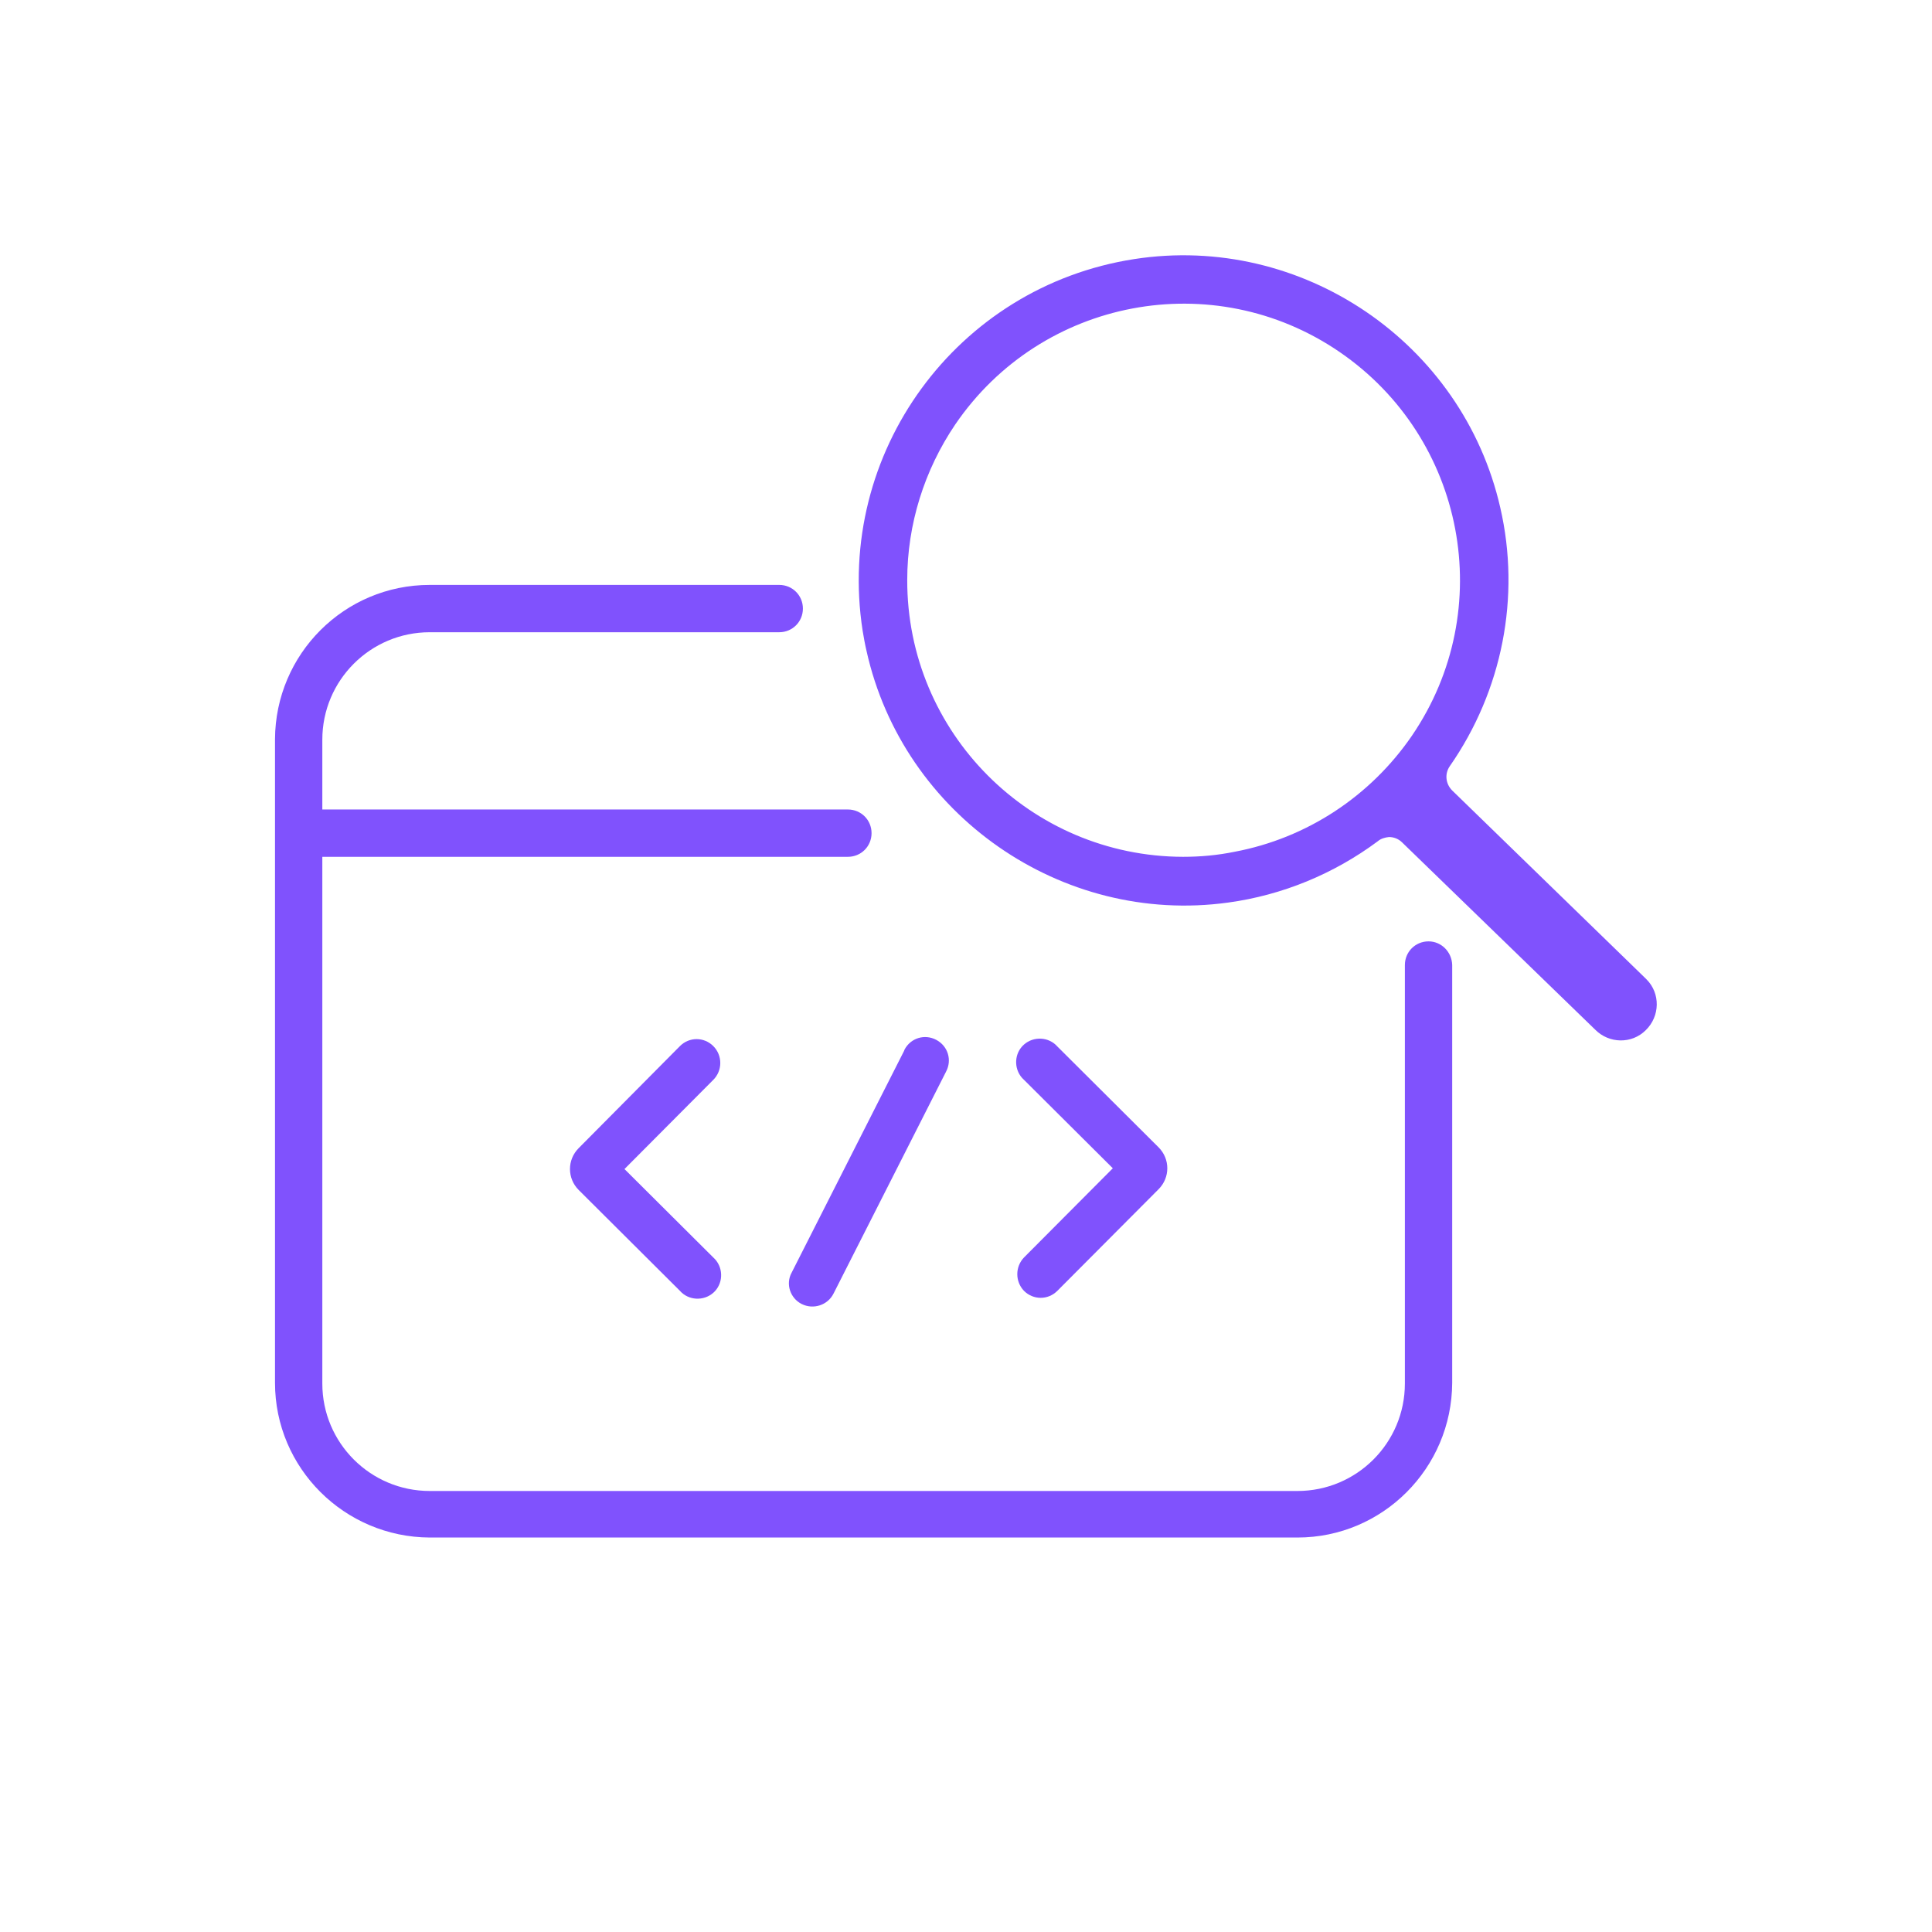 <?xml version="1.0" encoding="utf-8"?>
<!-- Generator: Adobe Illustrator 25.0.1, SVG Export Plug-In . SVG Version: 6.00 Build 0)  -->
<svg version="1.1" fill="#8052FD" id="Layer_1" xmlns="http://www.w3.org/2000/svg" xmlns:xlink="http://www.w3.org/1999/xlink" x="0px" y="0px"
	 viewBox="0 0 498.1 498.1" style="enable-background:new 0 0 498.1 498.1;" xml:space="preserve">

	
	


<g id="Layer_2_1_">
	<g id="Calque_1">
		<path d="M368.3,242.7c-3.4,0-6.1,2.7-6.1,6.1c0,0,0,0,0,0v107.9c0,15.3-12.4,27.7-27.7,27.7H110.8
			c-15.3,0-27.7-12.4-27.7-27.7V220.9h135.5c3.4,0,6.1-2.7,6.1-6.1c0-3.4-2.7-6.1-6.1-6.1H83.1v-18c0-15.3,12.4-27.7,27.7-27.7h90.1
			c3.4,0,6.1-2.7,6.1-6.1s-2.7-6.1-6.1-6.1h-90.1c-22,0-39.8,17.8-39.9,39.8v165.9c0,22,17.9,39.8,39.9,39.9h223.7
			c22,0,39.8-17.9,39.9-39.9V248.8C374.3,245.4,371.6,242.7,368.3,242.7z"/>
		<path d="M183.9,269.7c-2.4-2.4-6.2-2.4-8.6,0L149.2,296c-3,3-3,7.8,0,10.8l26.1,26c2.2,2.5,6.1,2.7,8.6,0.5
			c2.5-2.2,2.7-6.1,0.5-8.6c-0.2-0.2-0.3-0.3-0.5-0.5L161,301.4l22.9-23C186.3,276,186.3,272.1,183.9,269.7z"/>
		<path d="M264,332.8c2.4,2.4,6.2,2.4,8.6,0l26.1-26.2c3-3,3-7.8,0-10.8l-26.1-26c-2.2-2.5-6.1-2.7-8.6-0.5
			c-2.5,2.2-2.7,6.1-0.5,8.6c0.2,0.2,0.3,0.3,0.5,0.5l22.9,22.8L264,324.2C261.7,326.6,261.7,330.4,264,332.8z"/>
		<path d="M206.7,336.2c3,1.5,6.7,0.3,8.2-2.7l29-57.2c1.6-3,0.5-6.6-2.5-8.2c-3-1.6-6.6-0.5-8.2,2.5
			c0,0.1-0.1,0.2-0.1,0.3l-29,57.2C202.5,331,203.7,334.7,206.7,336.2C206.7,336.2,206.7,336.2,206.7,336.2z"/>
		<path d="M358.1,215.8c1.3,0,2.5,0.5,3.4,1.4l49.7,48.2c3.6,3.7,9.5,3.8,13.1,0.2c3.7-3.6,3.8-9.5,0.2-13.1
			c-0.1-0.1-0.3-0.3-0.4-0.4l-49.7-48.3c-1.7-1.7-2-4.3-0.6-6.3c13.5-19.4,18.3-43.6,13-66.6c-9.7-42.6-51.2-70.8-94.4-64.1
			c-45.8,7.1-77.1,50-70,95.8c0.3,1.8,0.6,3.5,1,5.2c9.4,42.3,50.3,70.8,93.2,64.9c14-1.9,27.3-7.4,38.6-15.8
			C356,216.2,357.1,215.9,358.1,215.8z M305,220.9c-39.3-0.1-71.2-32-71.1-71.4c0-14.3,4.4-28.3,12.4-40.1
			c22.2-32.5,66.5-40.9,99-18.7s40.9,66.5,18.7,99c-10.7,15.6-27.1,26.4-45.7,29.9C313.9,220.5,309.5,220.9,305,220.9L305,220.9z"/>
	</g>
</g>
</svg>
